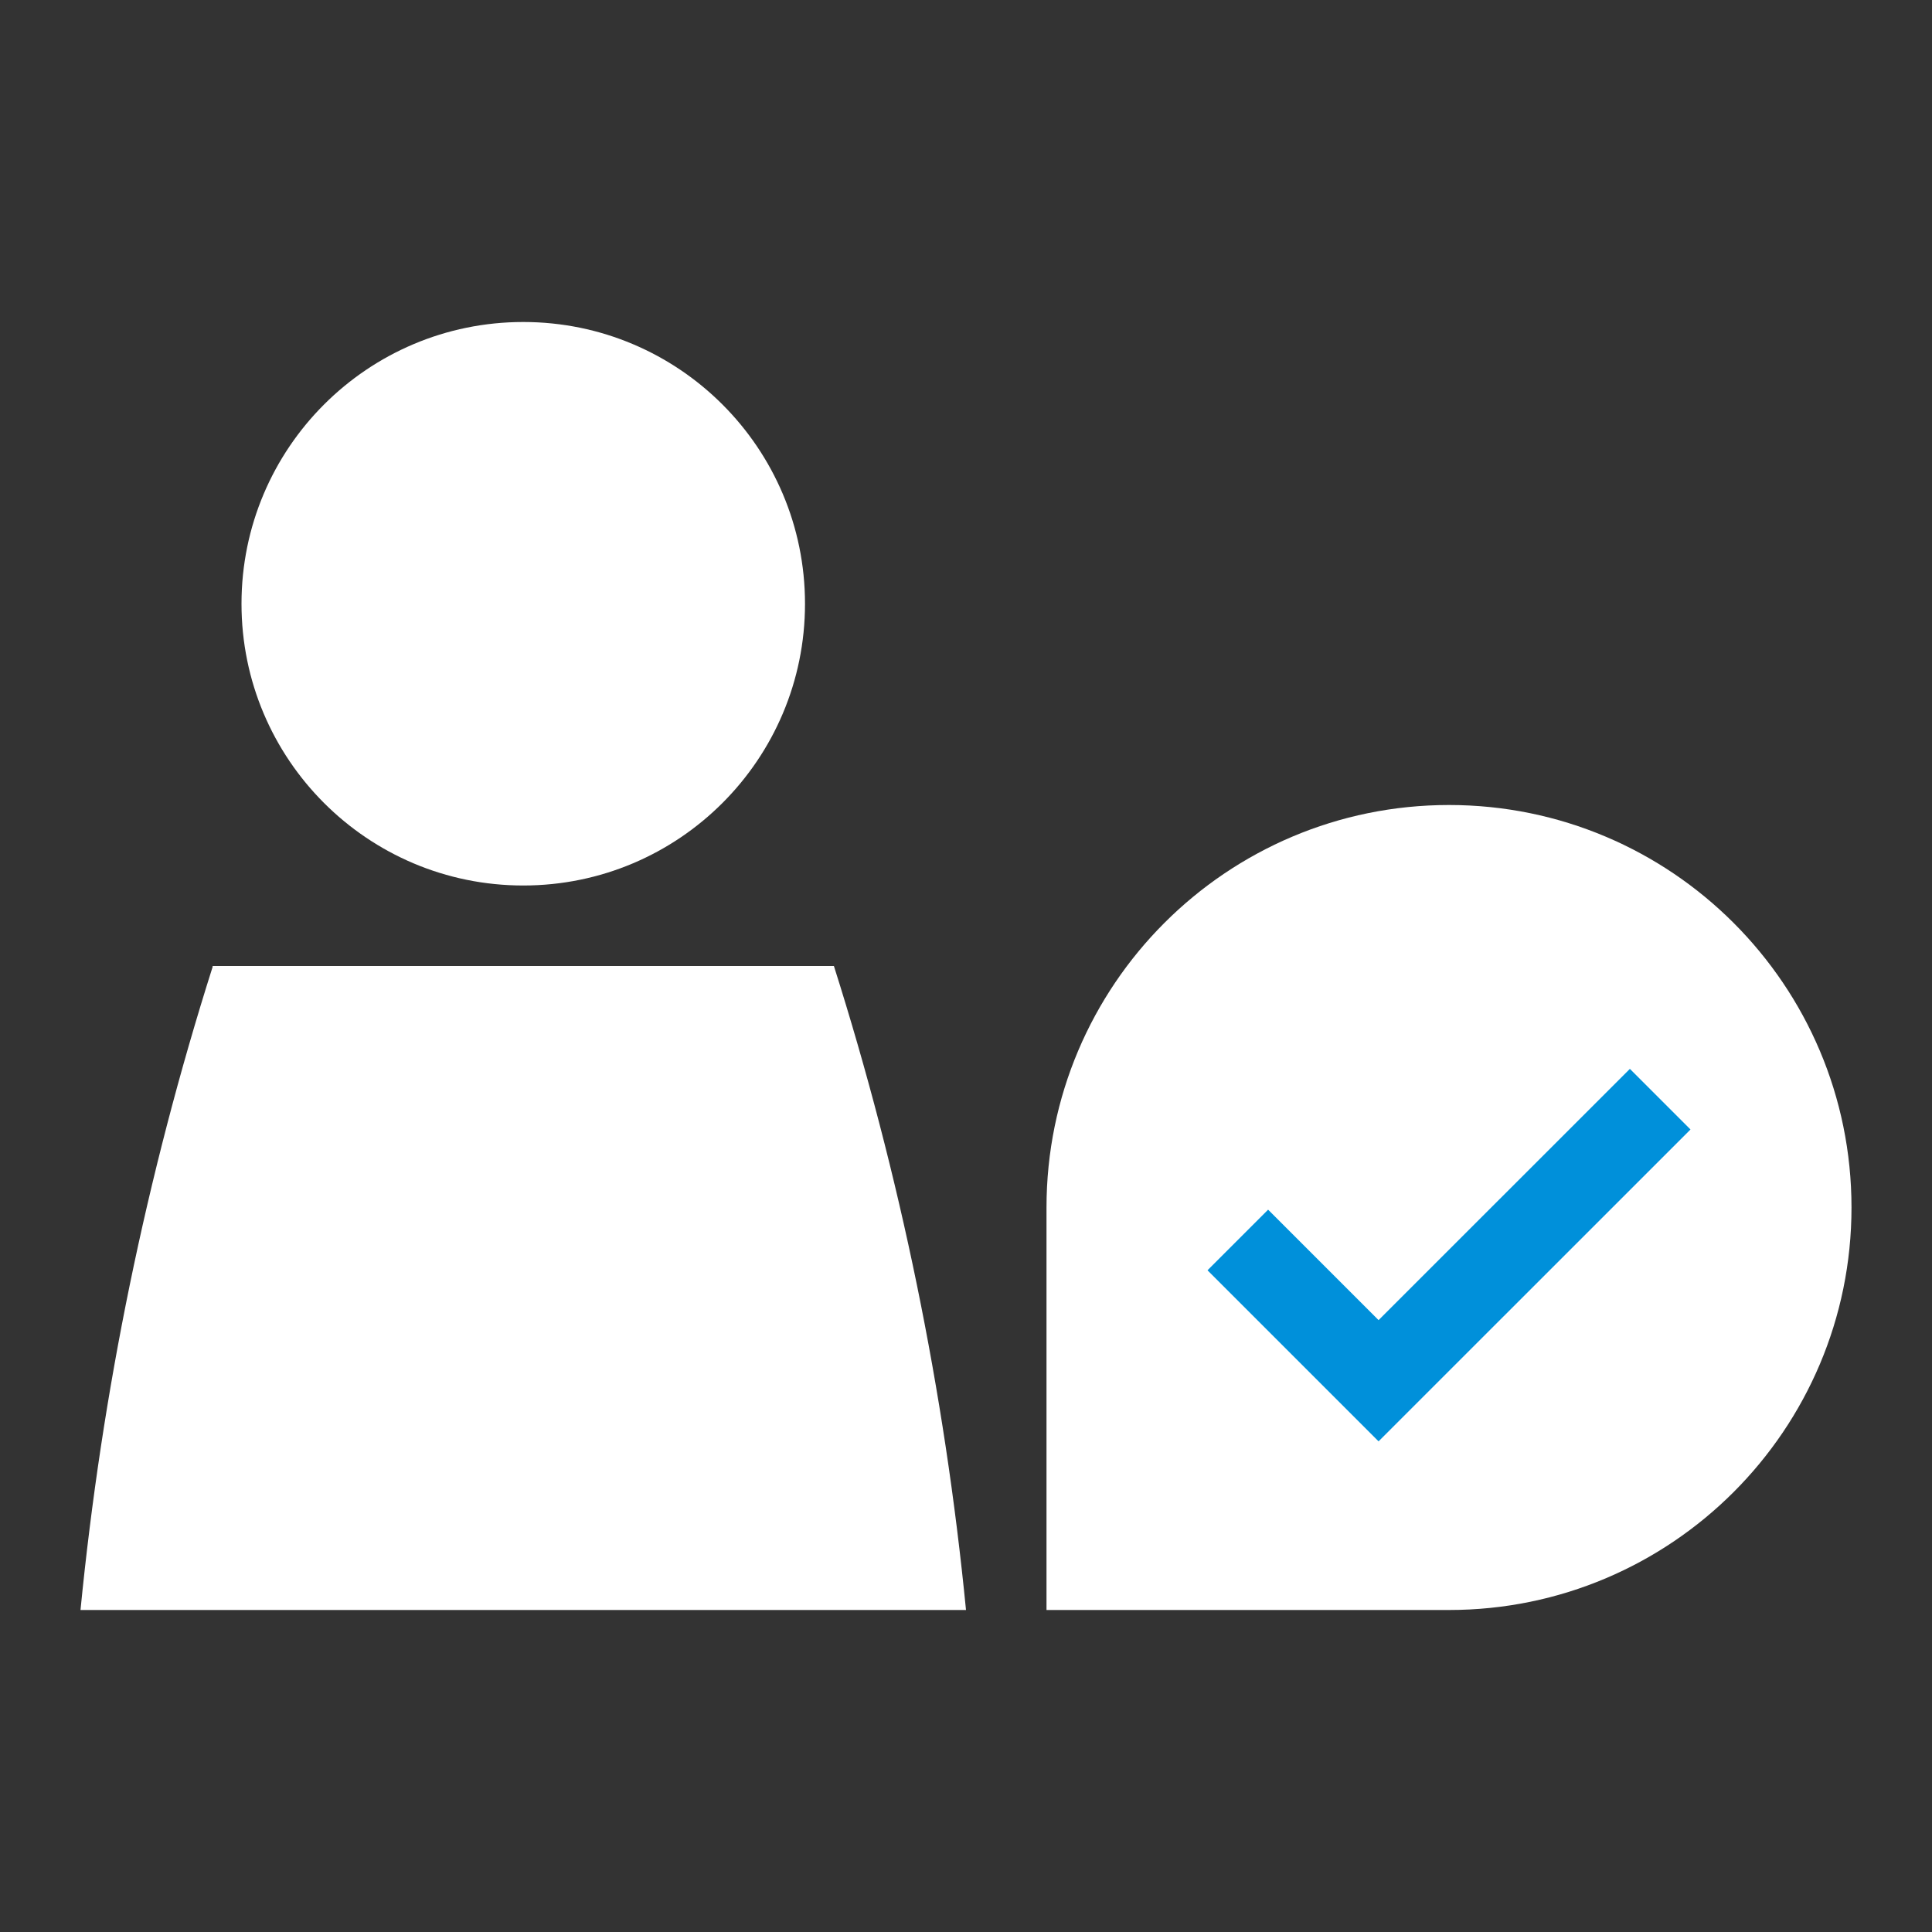<?xml version="1.0" encoding="UTF-8"?>
<svg width="24px" height="24px" viewBox="0 0 24 24" version="1.1" xmlns="http://www.w3.org/2000/svg" xmlns:xlink="http://www.w3.org/1999/xlink">
    <rect x="0" y="0" width="24" height="24" fill="#333333" stroke="none"/>
    <!-- Generator: Sketch 58 (84663) - https://sketch.com -->
    <title>icon/二级导航/2.4</title>
    <desc>Created with Sketch.</desc>
    <g id="icon/二级导航/2.4" stroke="none" stroke-width="1" fill="none" fill-rule="evenodd">
        <g id="misc_change-enrollment_≤24p_HVR" transform="translate(1, 4)" fill-rule="nonzero">
            <circle id="椭圆形" fill="#FFFFFF" cx="5.5" cy="3.5" r="3.5"></circle>
            <path d="M0,16 L11,16 C10.734,13.283 10.184,10.602 9.359,8 L1.641,8 L1.641,8.012 C0.817,10.61 0.267,13.287 0,16 L0,16 Z" id="路径" fill="#FFFFFF"></path>
            <path d="M12,11 C12,8.239 14.239,6 17,6 C19.761,6 22,8.239 22,11 C22,13.761 19.761,16 17,16 L12,16 L12,11 Z" id="路径" fill="#FFFFFF"></path>
            <polygon id="_Group_" fill="#0090DA" points="16.125 13.905 14 11.78 14.753 11.027 16.125 12.399 19.247 9.278 20 10.031"></polygon>
        </g>
    </g>
</svg>